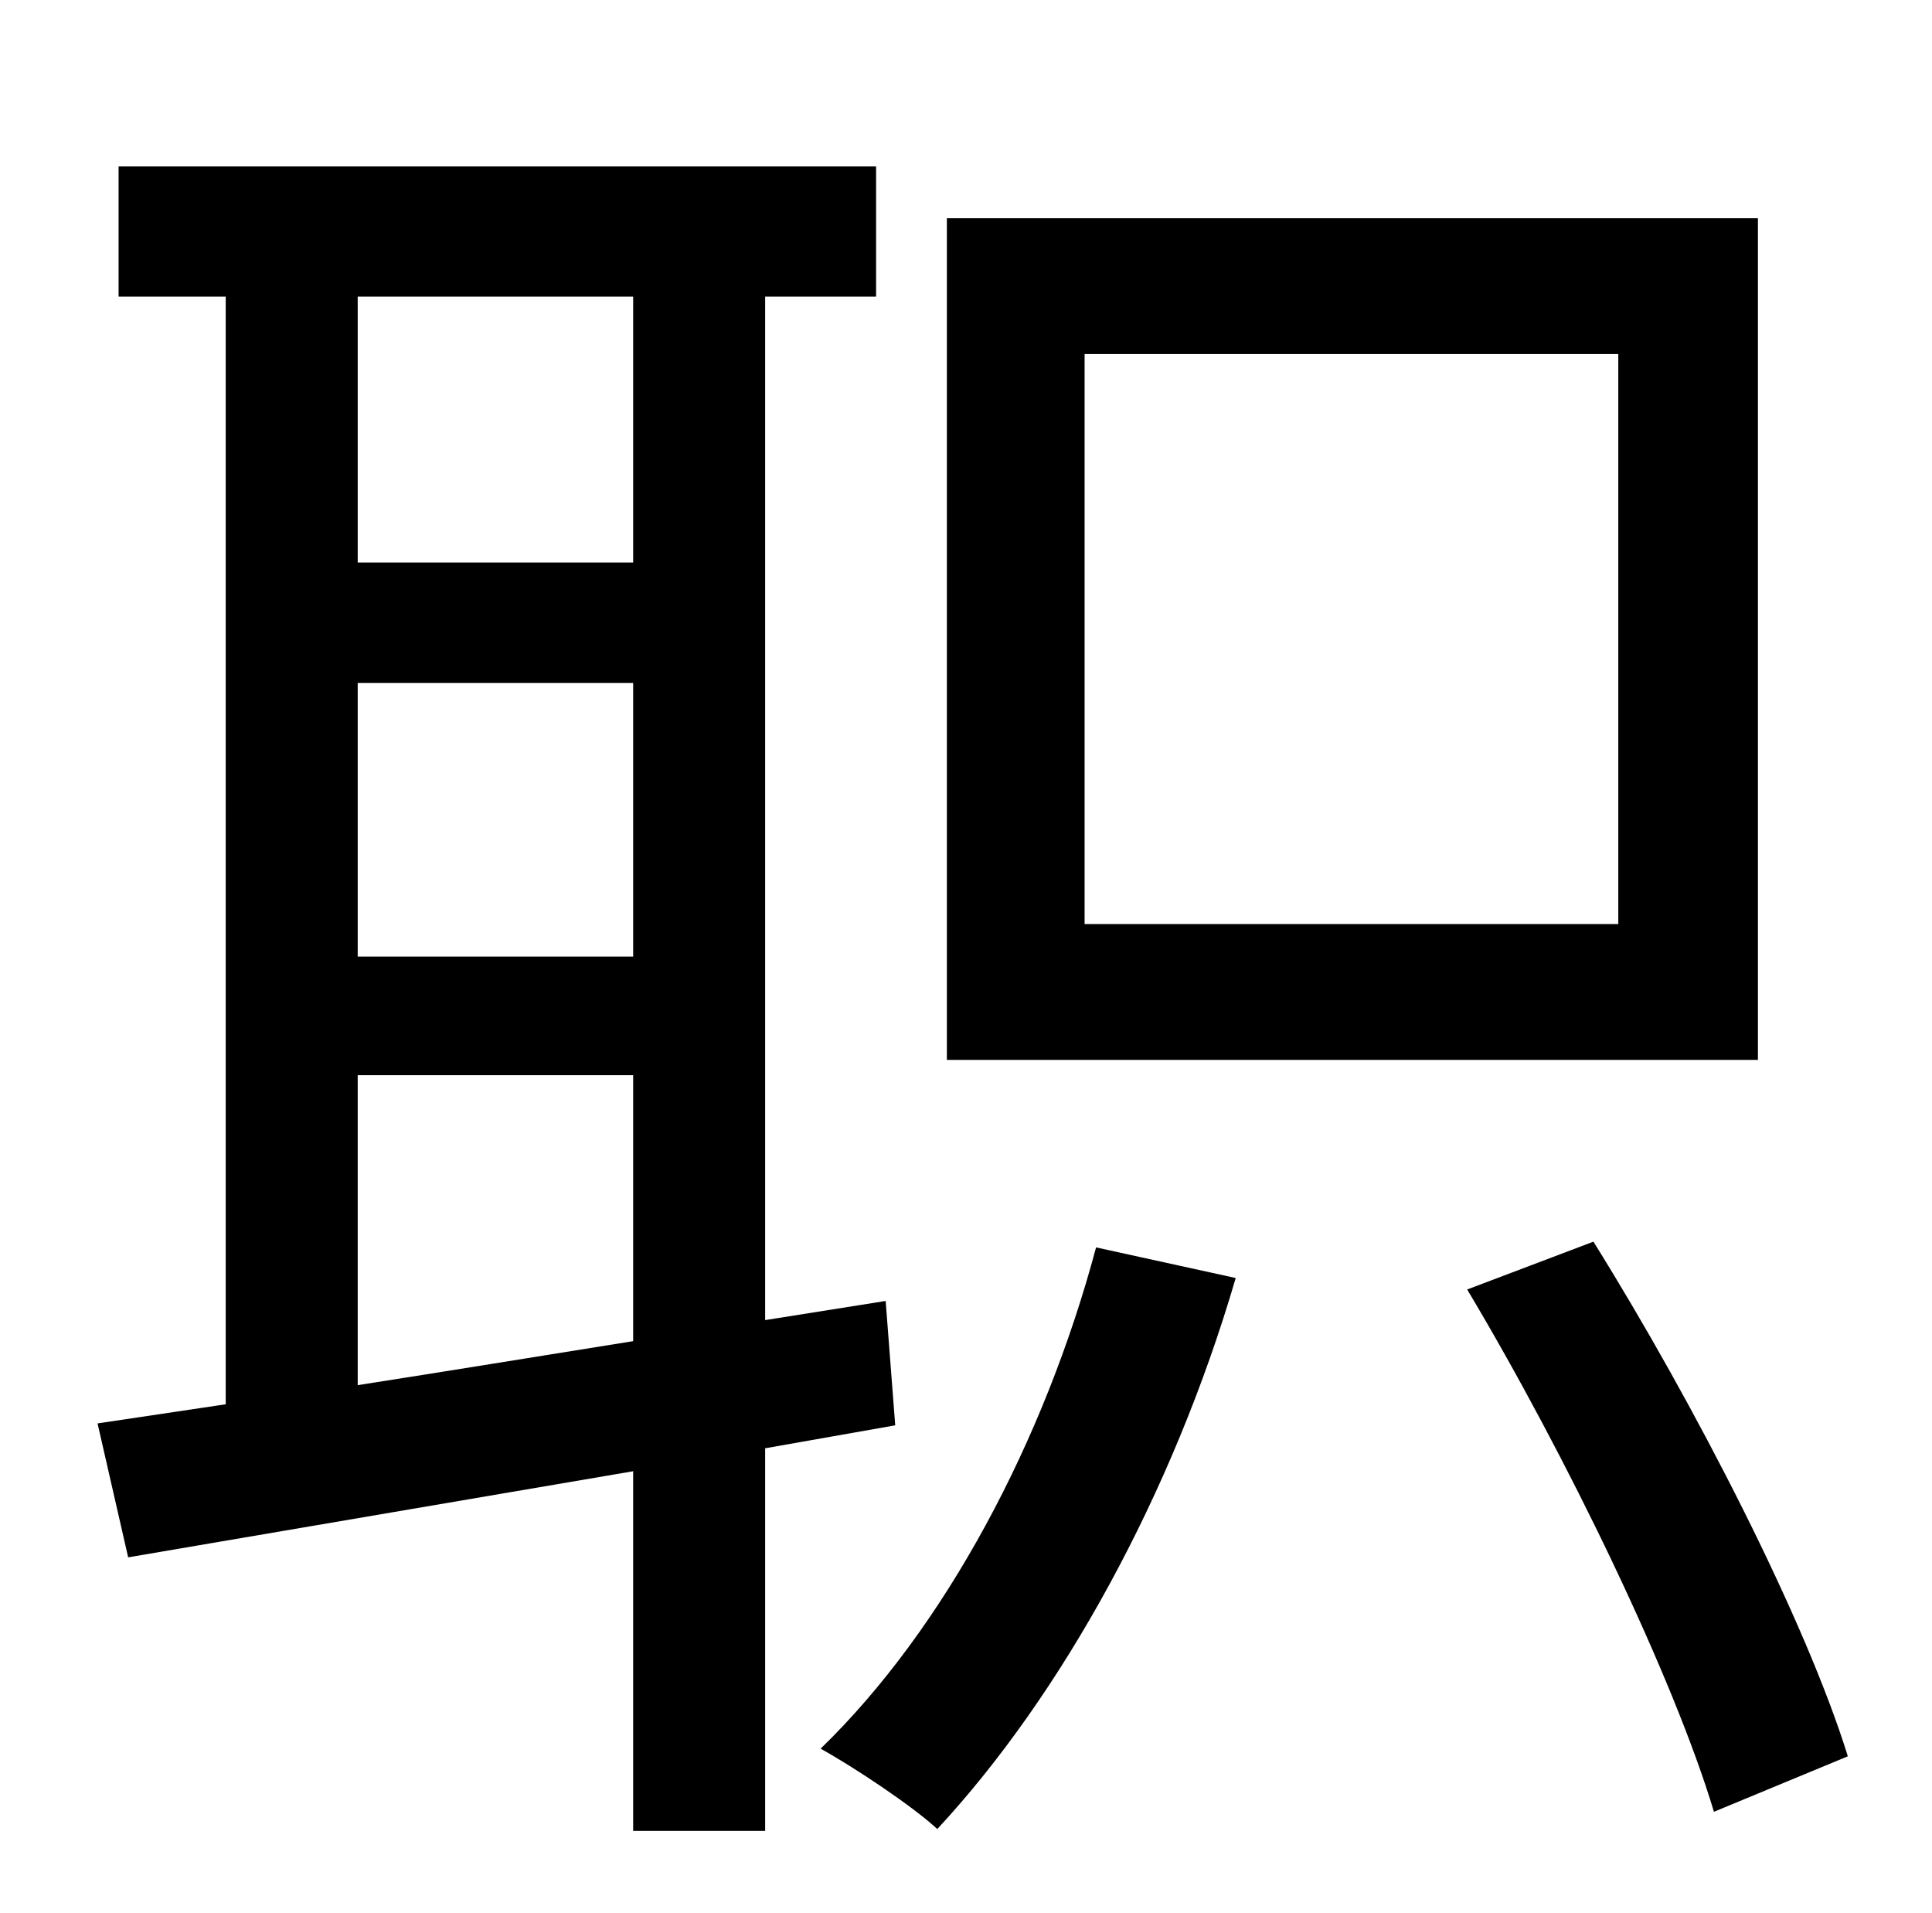 <?xml version="1.0" standalone="no"?>
<!DOCTYPE svg PUBLIC "-//W3C//DTD SVG 1.1//EN" "http://www.w3.org/Graphics/SVG/1.1/DTD/svg11.dtd" >
<svg xmlns="http://www.w3.org/2000/svg" xmlns:xlink="http://www.w3.org/1999/xlink" version="1.1" viewBox="-10 0 1010 1000">
   <path fill="currentColor"
d="M836 483v-298h-279v298h279zM909 114v440h-424v-440h424zM177 562v162c45 -7 94 -15 144 -23v-139h-144zM321 155h-144v139h144v-139zM177 357v143h144v-143h-144zM458 745l-68 12v200h-69v-188l-264 45l-16 -70l67 -10v-579h-56v-68h396v68h-58v535l63 -10zM563 652
l73 16c-33 113 -91 218 -156 288c-13 -12 -43 -32 -61 -42c65 -63 117 -161 144 -262zM757 674l66 -25c53 85 111 198 133 269l-70 29c-21 -70 -77 -186 -129 -273z" />
</svg>
